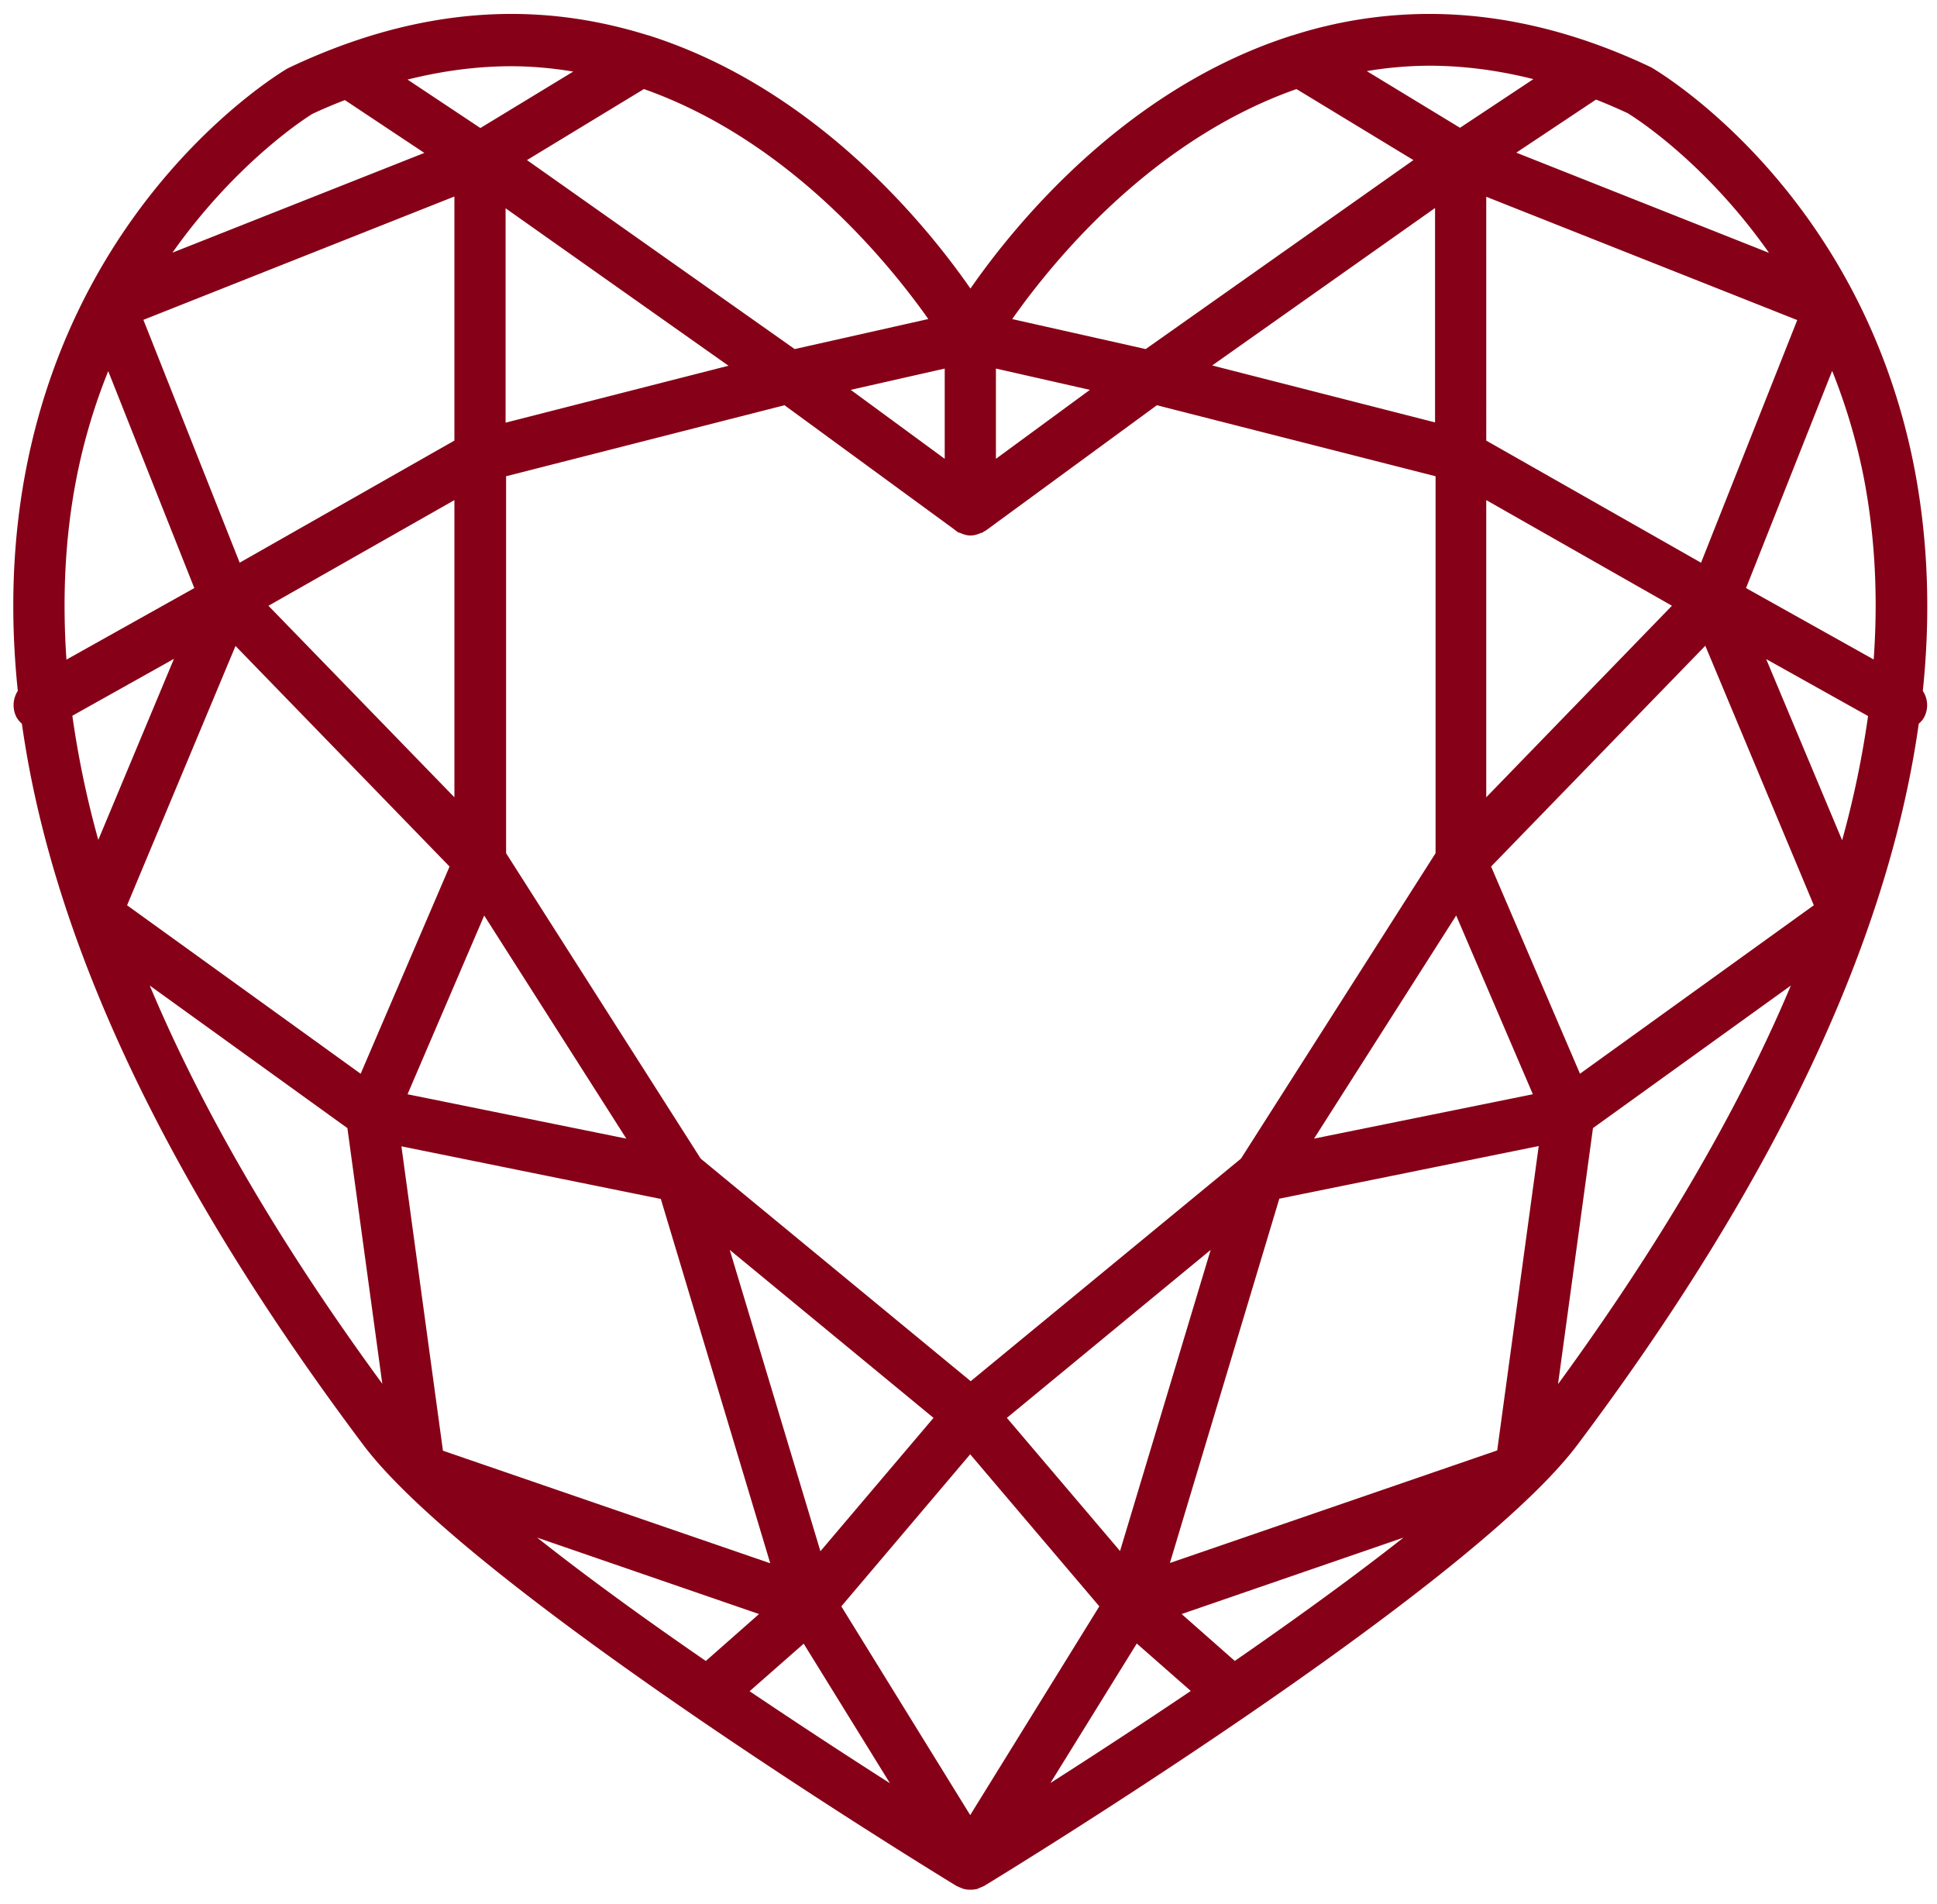 <svg width="115" height="113" fill="none" xmlns="http://www.w3.org/2000/svg"><path d="M113.629 27.647C110.408 11.391 98.628 4.343 98.023 3.993 93.607 1.893 89.19.827 84.866.827a26.59 26.59 0 00-8.09 1.263h-.015c-9.89 3.12-16.484 11.203-19.145 15.039C54.954 13.293 48.346 5.21 38.47 2.09h-.016C35.96 1.314 33.27.827 30.365.827c-4.325 0-8.74 1.065-13.278 3.227-.499.289-12.264 7.336-15.5 23.593C.74 31.91.574 36.37 1.057 41.012a1.567 1.567 0 00-.075 1.568c.09.152.197.274.318.38 1.814 12.908 8.574 27.232 20.264 42.804 6.472 8.615 34.086 25.496 35.265 26.211h.03c.076.046.152.077.242.107.03.015.06.03.106.046h.015c.121.03.242.045.363.045h.06c.122 0 .243-.015.364-.045h.015c.03 0 .06-.031.09-.046.076-.03.167-.061.243-.107h.03c1.18-.715 28.793-17.596 35.265-26.211 11.69-15.572 18.45-29.896 20.265-42.804.12-.106.241-.228.317-.38a1.532 1.532 0 00-.076-1.568c.484-4.643.303-9.118-.529-13.365zm-2.374 11.508l-7.592-4.247 5.112-12.893a35.548 35.548 0 011.86 6.241c.68 3.486.877 7.124.605 10.899h.015zm-1.89 10.716l-4.507-10.747 6.049 3.38a57.588 57.588 0 01-1.542 7.382v-.015zM73.313 98.596l-3.16-2.786 13.17-4.536c-3.054 2.405-6.562 4.932-9.995 7.306l-.015.016zm-41.42-7.322l13.171 4.536-3.16 2.786c-3.449-2.375-6.957-4.902-10.012-7.322zm-27.6-48.786l6.035-3.379-4.492 10.747a56.901 56.901 0 01-1.542-7.383v.015zm54.835-20.61l5.58 1.264-5.58 4.094v-5.358zm-3.04 5.358l-5.58-4.094 5.58-1.264v5.358zm.635 4.262l.091.046a.5.5 0 00.106.076c.03 0 .06 0 .09.015.197.092.394.152.606.152.211 0 .423-.06.62-.152.03 0 .06 0 .075-.015.046-.015.076-.06.121-.076l.09-.046 10.163-7.443L85.23 28.27v22.376l-11.553 18.13L57.63 81.988 41.6 68.776 30.047 50.647V28.271l16.53-4.216 10.177 7.443h-.03zm44.264 1.903l-12.748-7.246V11.68L106.703 19l-5.716 14.415V33.4zm-34.48 58.68l-6.729-7.916 12.098-9.97-5.383 17.886h.015zm-17.799 0l-5.383-17.886 12.098 9.97-6.715 7.916zm-21.73-44.752l-11.04-11.37 11.04-6.272v17.642zm1.769 7.017l8.438 13.243-12.99-2.633 4.552-10.61zm10.48 16.805l6.502 21.645-19.432-6.682-2.465-18.068 15.38 3.12.015-.015zM57.6 86.327l7.667 9.026-7.666 12.391-7.652-12.39 7.651-9.027zM75.974 71.15l15.38-3.12-2.465 18.068-19.432 6.682 6.502-21.645.015.015zm2.042-3.562l8.438-13.243 4.552 10.61-12.99 2.633zm10.223-37.902l11.024 6.271-11.024 11.37V29.688zm-3.04-17.322v12.71l-13.232-3.38 13.232-9.346v.016zm-55.182 12.71v-12.71L43.25 21.71l-13.233 3.38v-.015zm-3.04 1.08L14.23 33.401 8.513 18.986l18.465-7.322v14.492zm-13.005 12.18L26.69 51.439l-5.278 12.299-13.867-10 6.442-15.405h-.015zM47.71 97.56l5.127 8.295a406.568 406.568 0 01-8.333-5.464l3.206-2.816v-.015zm19.78 0l3.207 2.816a406.568 406.568 0 01-8.333 5.464l5.127-8.28zm26.314-33.823l-5.278-12.3 12.718-13.105 6.442 15.404-13.882 10zm11.19-48.74L90.023 9.062l4.733-3.151c.62.243 1.255.517 1.876.806.075.046 4.415 2.649 8.377 8.266l-.015.015zM91.021 4.708l-4.34 2.877-5.535-3.364a22.711 22.711 0 013.72-.32c2.027 0 4.098.274 6.155.792v.015zm-14.049.579l6.942 4.216L68.02 20.721l-7.924-1.78c2.374-3.38 8.257-10.625 16.876-13.654zM55.105 18.94l-7.924 1.781L31.287 9.503l6.942-4.216c8.59 3.029 14.487 10.259 16.876 13.638v.015zM34.055 4.236L28.52 7.6l-4.325-2.877c2.072-.517 4.128-.791 6.155-.791 1.285 0 2.51.122 3.705.32v-.016zM18.479 6.794c.665-.32 1.33-.594 1.996-.853l4.718 3.136-14.956 5.921c3.947-5.586 8.257-8.204 8.257-8.204h-.015zM4.55 28.332a34.941 34.941 0 011.875-6.302l5.111 12.878-7.591 4.247c-.257-3.76-.076-7.367.605-10.823zm4.34 30.17l11.735 8.463 2.072 15.176c-6.064-8.28-10.677-16.18-13.807-23.64zM92.503 82.14l2.072-15.176 11.75-8.463c-3.145 7.458-7.758 15.343-13.807 23.639h-.015z" fill="#860117"/></svg>